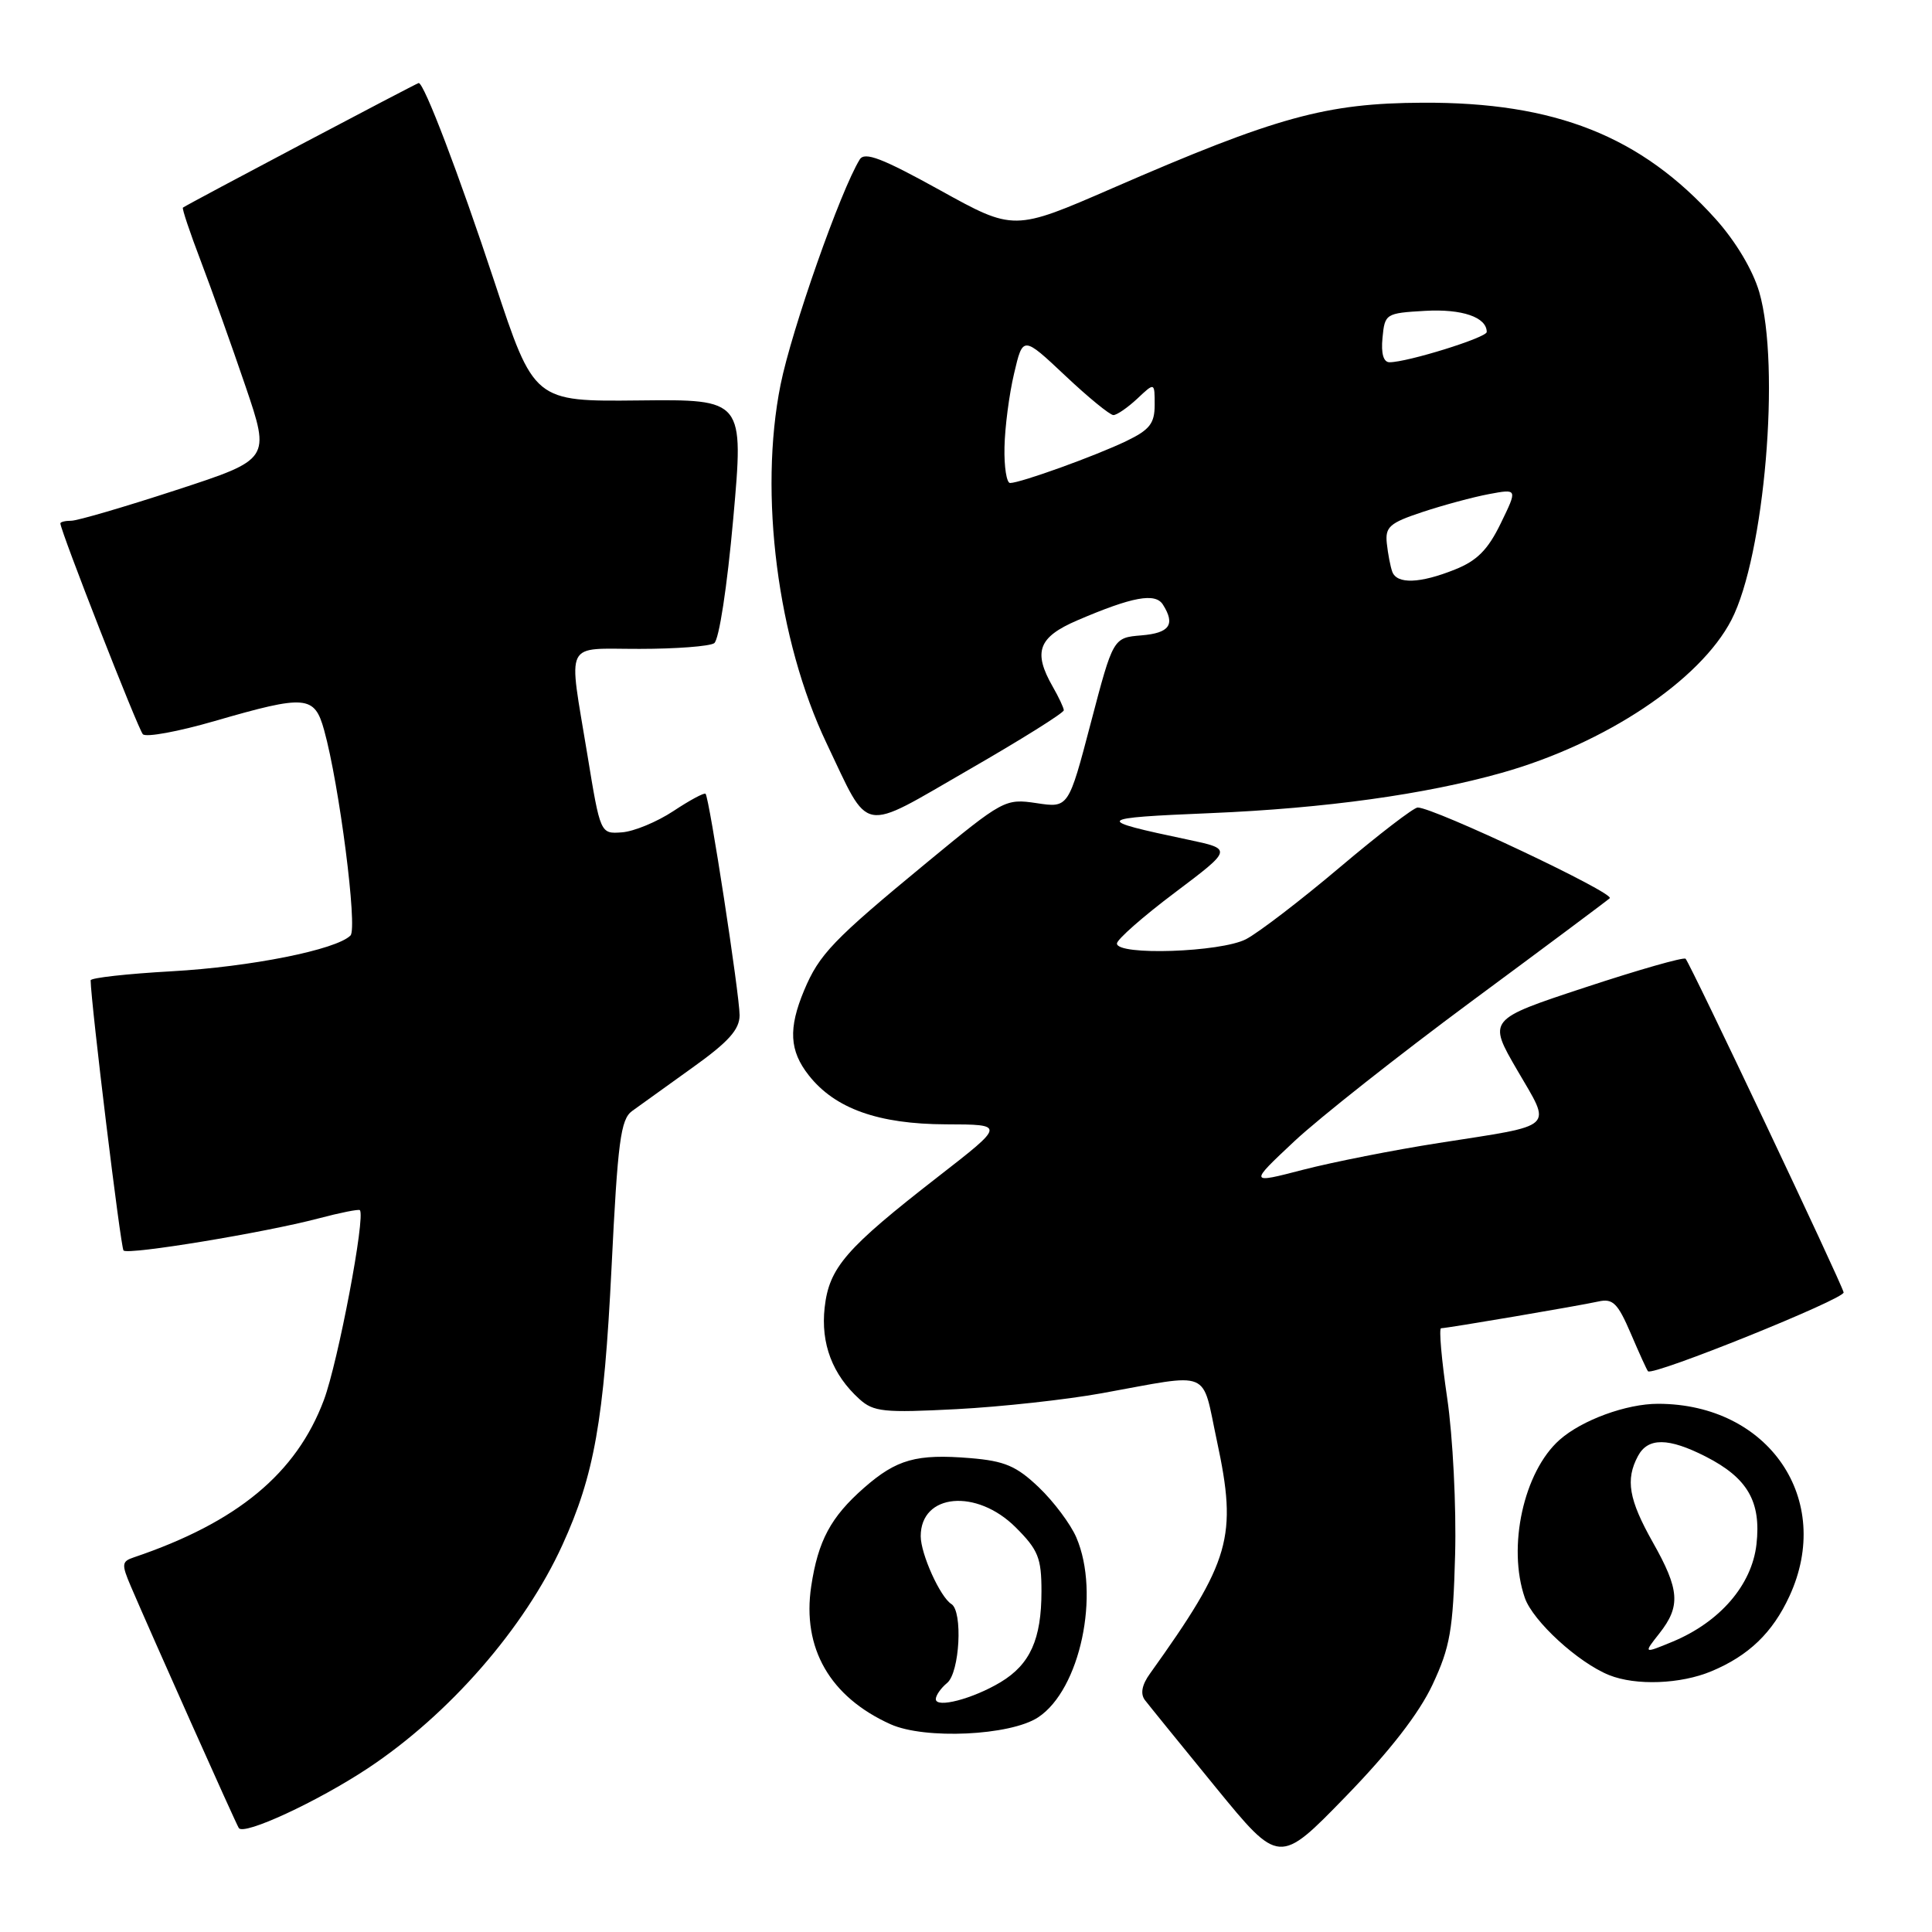 <?xml version="1.0" encoding="UTF-8" standalone="no"?>
<!DOCTYPE svg PUBLIC "-//W3C//DTD SVG 1.1//EN" "http://www.w3.org/Graphics/SVG/1.1/DTD/svg11.dtd" >
<svg xmlns="http://www.w3.org/2000/svg" xmlns:xlink="http://www.w3.org/1999/xlink" version="1.1" viewBox="0 0 256 256">
 <g >
 <path fill="currentColor"
d=" M 189.81 223.24 C 192.15 218.24 192.54 216.01 192.81 206.00 C 192.98 199.67 192.51 190.34 191.76 185.25 C 191.01 180.16 190.65 176.00 190.95 176.00 C 191.79 175.99 209.19 173.03 211.77 172.46 C 213.71 172.02 214.35 172.65 216.09 176.70 C 217.21 179.32 218.23 181.57 218.37 181.70 C 219.03 182.36 244.47 172.10 244.29 171.25 C 244.05 170.07 223.98 127.70 223.35 127.04 C 223.11 126.79 217.12 128.50 210.03 130.84 C 197.14 135.09 197.14 135.09 201.04 141.80 C 205.63 149.69 206.38 148.99 190.66 151.45 C 184.70 152.38 176.60 153.98 172.66 155.00 C 165.50 156.86 165.50 156.86 171.50 151.23 C 174.80 148.14 185.38 139.79 195.00 132.67 C 204.62 125.56 212.86 119.41 213.30 119.02 C 214.03 118.36 189.99 107.00 187.85 107.00 C 187.33 107.00 182.67 110.58 177.50 114.95 C 172.33 119.32 166.75 123.59 165.10 124.45 C 161.75 126.18 148.00 126.65 148.00 125.02 C 148.00 124.49 151.45 121.45 155.67 118.28 C 163.33 112.51 163.33 112.51 157.42 111.26 C 144.81 108.60 144.99 108.39 160.50 107.74 C 175.60 107.10 188.83 105.27 199.00 102.40 C 212.72 98.53 225.27 90.17 229.42 82.15 C 233.81 73.66 235.95 48.48 233.11 38.70 C 232.25 35.77 230.00 32.00 227.34 29.03 C 217.46 18.04 206.07 13.52 188.50 13.61 C 175.71 13.67 169.16 15.47 147.42 24.93 C 134.34 30.62 134.34 30.62 124.55 25.20 C 116.89 20.96 114.57 20.07 113.92 21.13 C 111.38 25.24 104.90 43.67 103.43 50.97 C 100.53 65.41 103.02 84.84 109.53 98.50 C 115.34 110.67 113.80 110.39 128.34 102.01 C 135.31 98.00 140.98 94.45 140.96 94.11 C 140.95 93.78 140.29 92.38 139.50 91.00 C 136.85 86.37 137.57 84.43 142.75 82.20 C 150.05 79.07 153.08 78.51 154.09 80.11 C 155.77 82.76 154.98 83.88 151.25 84.19 C 147.50 84.50 147.50 84.50 144.54 95.78 C 141.58 107.06 141.58 107.06 137.35 106.42 C 133.19 105.80 132.93 105.95 122.81 114.29 C 110.38 124.54 108.55 126.45 106.55 131.23 C 104.44 136.28 104.60 139.23 107.17 142.49 C 110.64 146.90 116.38 148.95 125.35 148.98 C 133.20 149.00 133.20 149.00 124.35 155.88 C 112.05 165.44 109.87 167.95 109.27 173.26 C 108.74 178.04 110.30 182.15 113.88 185.39 C 115.75 187.08 117.11 187.22 126.74 186.72 C 132.66 186.41 141.32 185.46 146.00 184.61 C 160.75 181.94 159.18 181.29 161.25 190.94 C 163.98 203.68 163.08 206.80 152.38 221.76 C 151.31 223.24 151.08 224.43 151.70 225.26 C 152.22 225.94 156.44 231.14 161.07 236.81 C 169.50 247.12 169.50 247.12 178.31 238.05 C 184.15 232.04 188.02 227.05 189.81 223.24 Z  M 48.74 234.31 C 59.54 227.15 69.50 215.73 74.52 204.72 C 78.74 195.48 80.03 188.22 81.03 168.00 C 81.85 151.26 82.24 148.32 83.75 147.22 C 84.71 146.52 88.31 143.93 91.75 141.47 C 96.54 138.05 98.00 136.42 98.00 134.52 C 98.00 131.81 93.99 105.70 93.49 105.18 C 93.32 105.00 91.40 106.03 89.23 107.47 C 87.05 108.91 83.98 110.18 82.41 110.29 C 79.55 110.50 79.55 110.50 77.83 100.00 C 75.30 84.57 74.59 86.00 84.75 85.98 C 89.56 85.98 94.01 85.64 94.63 85.23 C 95.27 84.81 96.35 77.78 97.16 68.71 C 98.57 52.91 98.57 52.91 84.67 53.06 C 70.76 53.21 70.76 53.21 65.52 37.35 C 60.78 23.02 56.20 11.00 55.48 11.00 C 55.24 11.00 24.95 27.00 24.24 27.51 C 24.09 27.61 25.16 30.80 26.61 34.60 C 28.05 38.39 30.72 45.86 32.53 51.18 C 35.82 60.86 35.82 60.86 23.36 64.93 C 16.51 67.17 10.25 69.00 9.45 69.00 C 8.65 69.00 8.00 69.16 8.00 69.35 C 8.00 70.32 18.29 96.61 18.93 97.29 C 19.34 97.73 23.63 96.94 28.45 95.54 C 40.54 92.04 41.67 92.13 42.95 96.75 C 44.96 103.98 47.40 123.00 46.44 123.96 C 44.55 125.85 33.22 128.11 22.75 128.70 C 16.84 129.03 12.00 129.57 12.01 129.90 C 12.06 133.01 15.99 165.33 16.37 165.70 C 16.98 166.31 35.03 163.34 42.19 161.45 C 45.06 160.69 47.53 160.20 47.68 160.35 C 48.47 161.13 44.80 180.45 42.92 185.50 C 39.27 195.24 31.45 201.72 17.73 206.36 C 16.12 206.90 16.08 207.26 17.35 210.23 C 19.99 216.40 31.19 241.50 31.64 242.22 C 32.28 243.26 42.04 238.74 48.74 234.31 Z  M 137.55 227.56 C 143.12 223.91 145.83 211.19 142.62 203.72 C 141.86 201.95 139.62 198.96 137.65 197.08 C 134.68 194.25 133.13 193.59 128.58 193.21 C 121.43 192.62 118.80 193.36 114.47 197.16 C 110.08 201.02 108.40 204.15 107.49 210.19 C 106.26 218.39 109.97 224.85 118.00 228.47 C 122.53 230.51 133.85 229.99 137.55 227.56 Z  M 226.77 221.45 C 231.71 219.39 234.88 216.34 237.11 211.50 C 243.02 198.70 234.38 186.03 219.72 186.01 C 215.52 186.00 209.60 188.17 206.65 190.79 C 201.89 195.01 199.71 204.99 202.05 211.73 C 203.13 214.82 209.12 220.31 213.22 221.96 C 216.76 223.38 222.69 223.16 226.77 221.45 Z  M 184.48 75.75 C 184.23 75.06 183.91 73.38 183.76 72.00 C 183.53 69.81 184.13 69.29 188.50 67.84 C 191.25 66.93 195.21 65.86 197.30 65.47 C 201.09 64.76 201.09 64.76 198.86 69.34 C 197.17 72.83 195.72 74.30 192.80 75.46 C 188.15 77.33 185.09 77.43 184.48 75.75 Z  M 133.10 59.25 C 133.15 56.64 133.72 52.25 134.37 49.50 C 135.54 44.50 135.54 44.50 141.12 49.75 C 144.18 52.64 147.07 55.00 147.53 55.00 C 147.99 55.00 149.41 54.02 150.69 52.83 C 153.00 50.65 153.00 50.65 153.00 53.64 C 153.00 56.11 152.34 56.95 149.25 58.44 C 145.18 60.40 135.21 64.00 133.84 64.00 C 133.38 64.00 133.04 61.86 133.10 59.25 Z  M 183.19 44.75 C 183.49 41.57 183.62 41.49 188.83 41.19 C 193.73 40.91 197.00 42.03 197.00 43.99 C 197.00 44.73 186.50 48.00 184.12 48.00 C 183.32 48.00 182.98 46.85 183.19 44.75 Z  M 124.00 225.14 C 124.00 224.65 124.67 223.68 125.50 223.00 C 127.17 221.62 127.60 213.49 126.06 212.54 C 124.58 211.62 122.00 205.91 122.00 203.55 C 122.00 197.88 129.41 197.21 134.60 202.40 C 137.57 205.37 138.00 206.44 138.00 210.85 C 138.00 217.21 136.50 220.54 132.58 222.90 C 128.89 225.11 124.00 226.39 124.00 225.14 Z  M 219.88 216.43 C 222.72 212.82 222.56 210.65 219.00 204.35 C 215.82 198.70 215.36 196.06 217.04 192.93 C 218.36 190.46 221.07 190.48 226.03 193.01 C 231.57 195.84 233.38 198.97 232.74 204.64 C 232.13 210.02 227.90 214.92 221.63 217.53 C 217.75 219.13 217.75 219.13 219.88 216.43 Z "/>
</g>
</svg>